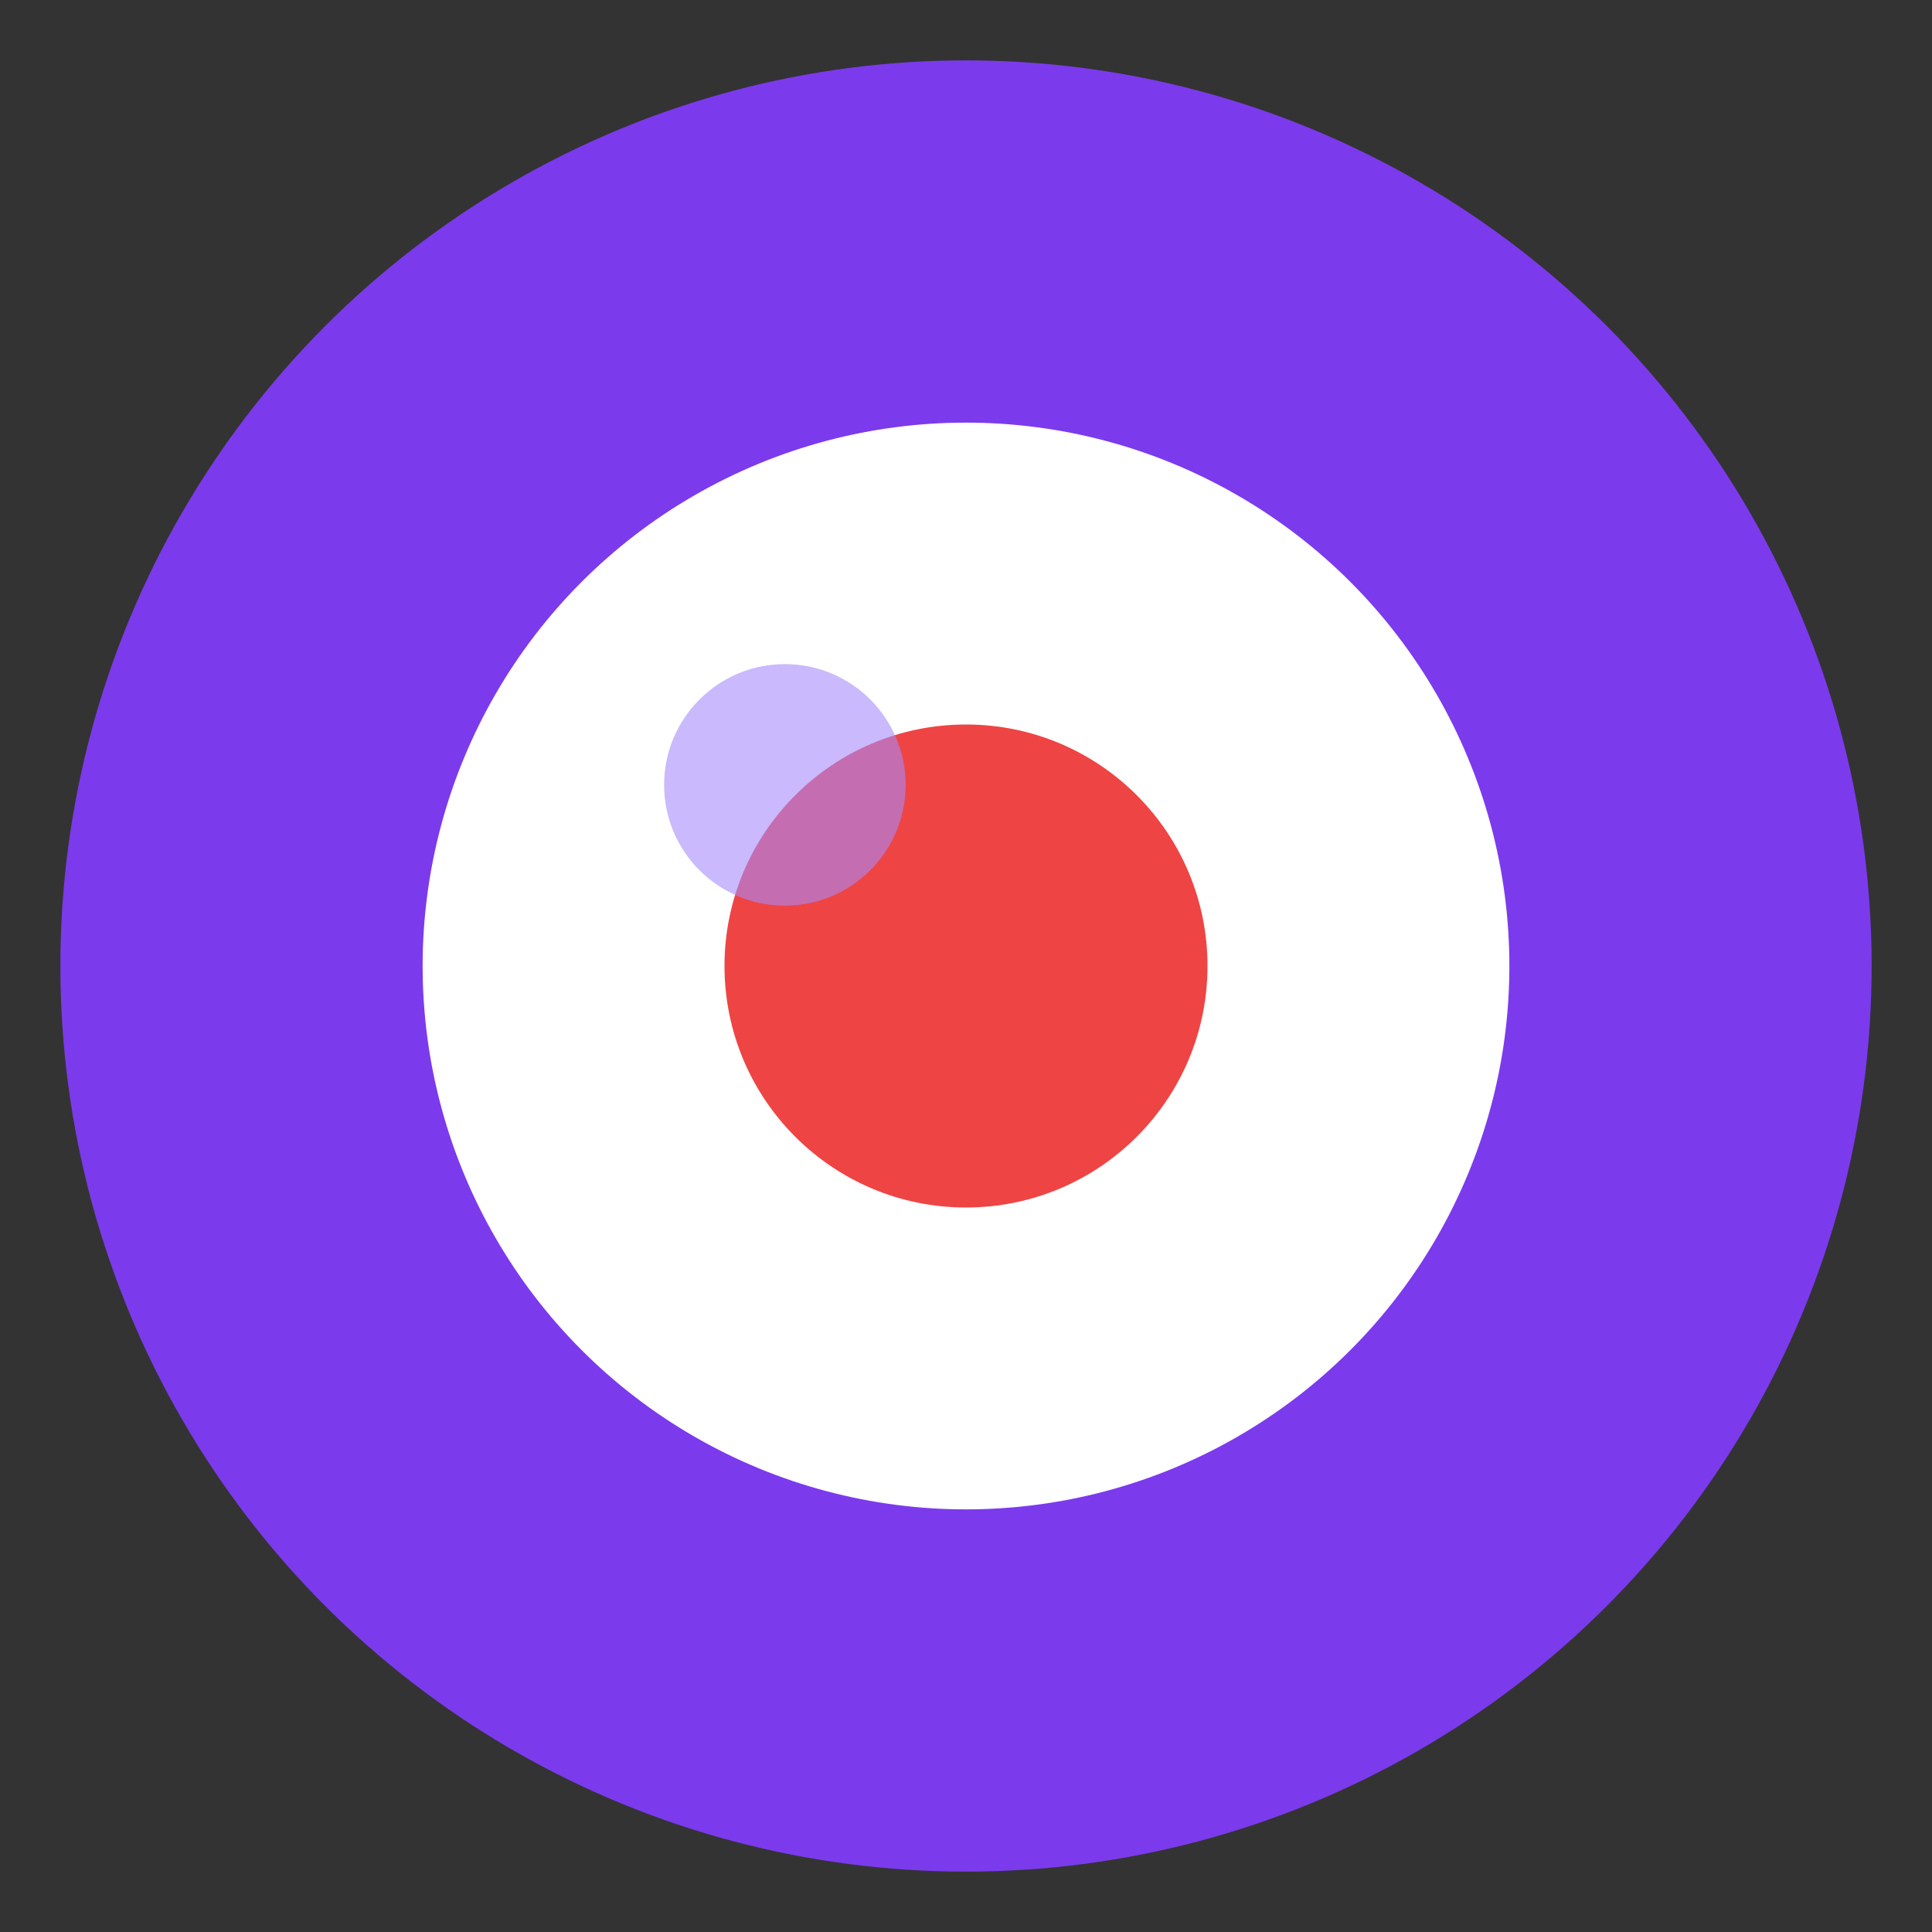<?xml version="1.0" encoding="UTF-8"?>
<svg width="128" height="128" viewBox="0 0 128 128"
     xmlns="http://www.w3.org/2000/svg" fill="none">
  <rect x="0" y="0" width="128" height="128" fill="#333333" stroke="none"/>
  <!-- Background circle -->
  <circle cx="64" cy="64" r="60" fill="#7C3AED"/>
  <!-- Inner white circle (camera body) -->
  <circle cx="64" cy="64" r="36" fill="#ffffff"/>
  <!-- Red record dot -->
  <circle cx="64" cy="64" r="16" fill="#EF4444"/>
  <!-- Small purple reflection highlight -->
  <circle cx="52" cy="52" r="8" fill="#A78BFA" opacity="0.6"/>
</svg>